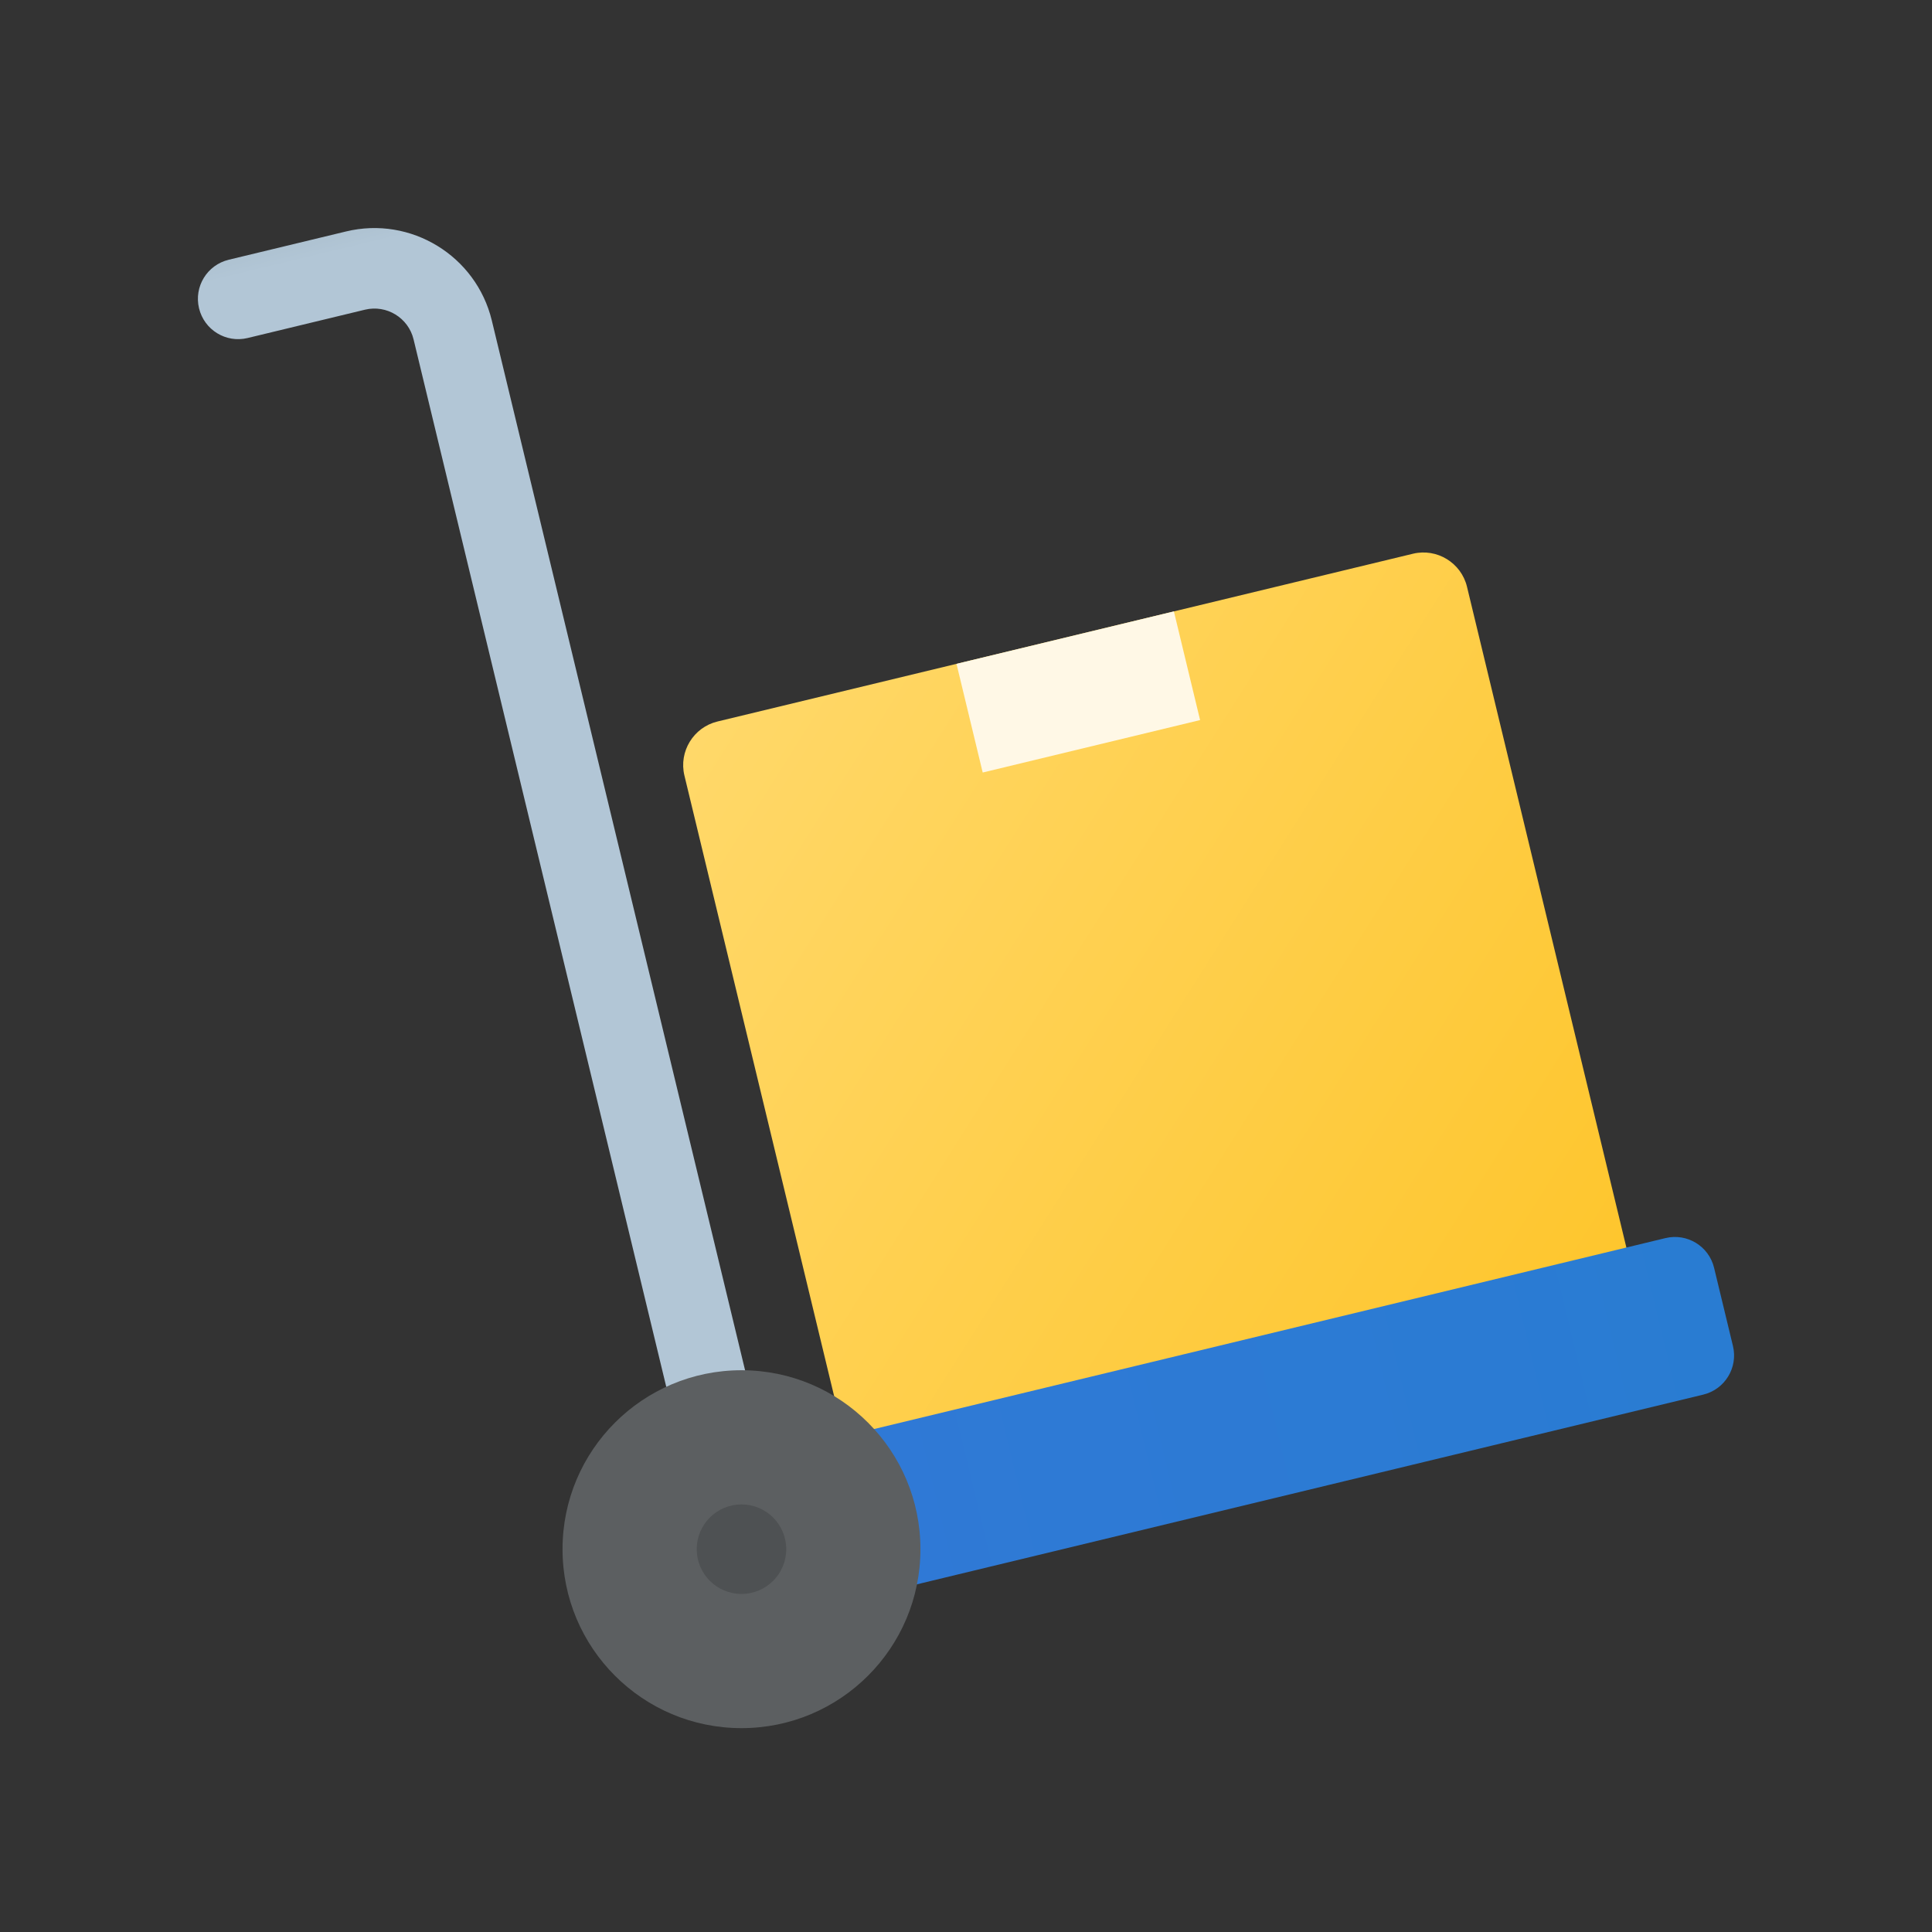<svg xmlns="http://www.w3.org/2000/svg" viewBox="0 0 48 48"><rect x="0" y="0" width="48" height="48" fill="#333333" stroke="none"/><linearGradient id="GCKeMJsMgJc9ImpLlT4sYa" x1="17.323" x2="17.323" y1="1.484" y2="33.871" gradientTransform="rotate(-13.566 24.5 24.004)" gradientUnits="userSpaceOnUse"><stop offset="0" stop-color="#92a3b0"/><stop offset=".015" stop-color="#a3b5c4"/><stop offset=".032" stop-color="#aec2d1"/><stop offset=".046" stop-color="#b2c6d6"/></linearGradient><path fill="url(#GCKeMJsMgJc9ImpLlT4sYa)" d="M27.501,37.194l-8.749,2.111c-0.537,0.13-1.077-0.2-1.207-0.738l-7.27-30.135 c-0.129-0.536-0.67-0.867-1.207-0.738L6.152,8.398c-0.537,0.13-1.077-0.2-1.207-0.738s0.2-1.077,0.738-1.207L8.599,5.75 c1.608-0.388,3.232,0.605,3.62,2.213l7.036,29.163l7.777-1.876c0.537-0.13,1.077,0.2,1.207,0.738 C28.368,36.525,28.038,37.065,27.501,37.194z"/><linearGradient id="GCKeMJsMgJc9ImpLlT4sYb" x1="18.713" x2="37.78" y1="-34.966" y2="-54.599" gradientTransform="scale(1 -1) rotate(13.562 -51.186 -33.004)" gradientUnits="userSpaceOnUse"><stop offset="0" stop-color="#ffd869"/><stop offset="1" stop-color="#fec52b"/></linearGradient><path fill="url(#GCKeMJsMgJc9ImpLlT4sYb)" d="M40.876,32.939l-19.442,4.69l-4.43-18.362c-0.143-0.594,0.225-1.197,0.82-1.341l17.282-4.169	c0.594-0.143,1.197,0.225,1.341,0.82L40.876,32.939z"/><path fill="#fff8e6" d="M23.764,16.493l5.401-1.303l0.651,2.7l-5.401,1.303L23.764,16.493z"/><linearGradient id="GCKeMJsMgJc9ImpLlT4sYc" x1="17.323" x2="40.323" y1="-54.53" y2="-54.53" gradientTransform="scale(1 -1) rotate(13.562 -51.186 -33.004)" gradientUnits="userSpaceOnUse"><stop offset="0" stop-color="#3079d6"/><stop offset="1" stop-color="#297cd2"/></linearGradient><path fill="url(#GCKeMJsMgJc9ImpLlT4sYc)" d="M20.965,35.685l20.414-4.925c0.537-0.129,1.077,0.201,1.207,0.738l0.469,1.944	c0.129,0.537-0.201,1.077-0.738,1.207l-20.414,4.925c-0.537,0.129-1.077-0.201-1.207-0.738l-0.469-1.944	C20.098,36.355,20.428,35.815,20.965,35.685z"/><circle cx="18.422" cy="38.489" r="4.446" fill="#5c5f61"/><circle cx="18.422" cy="38.489" r="1.112" opacity=".15"/></svg>